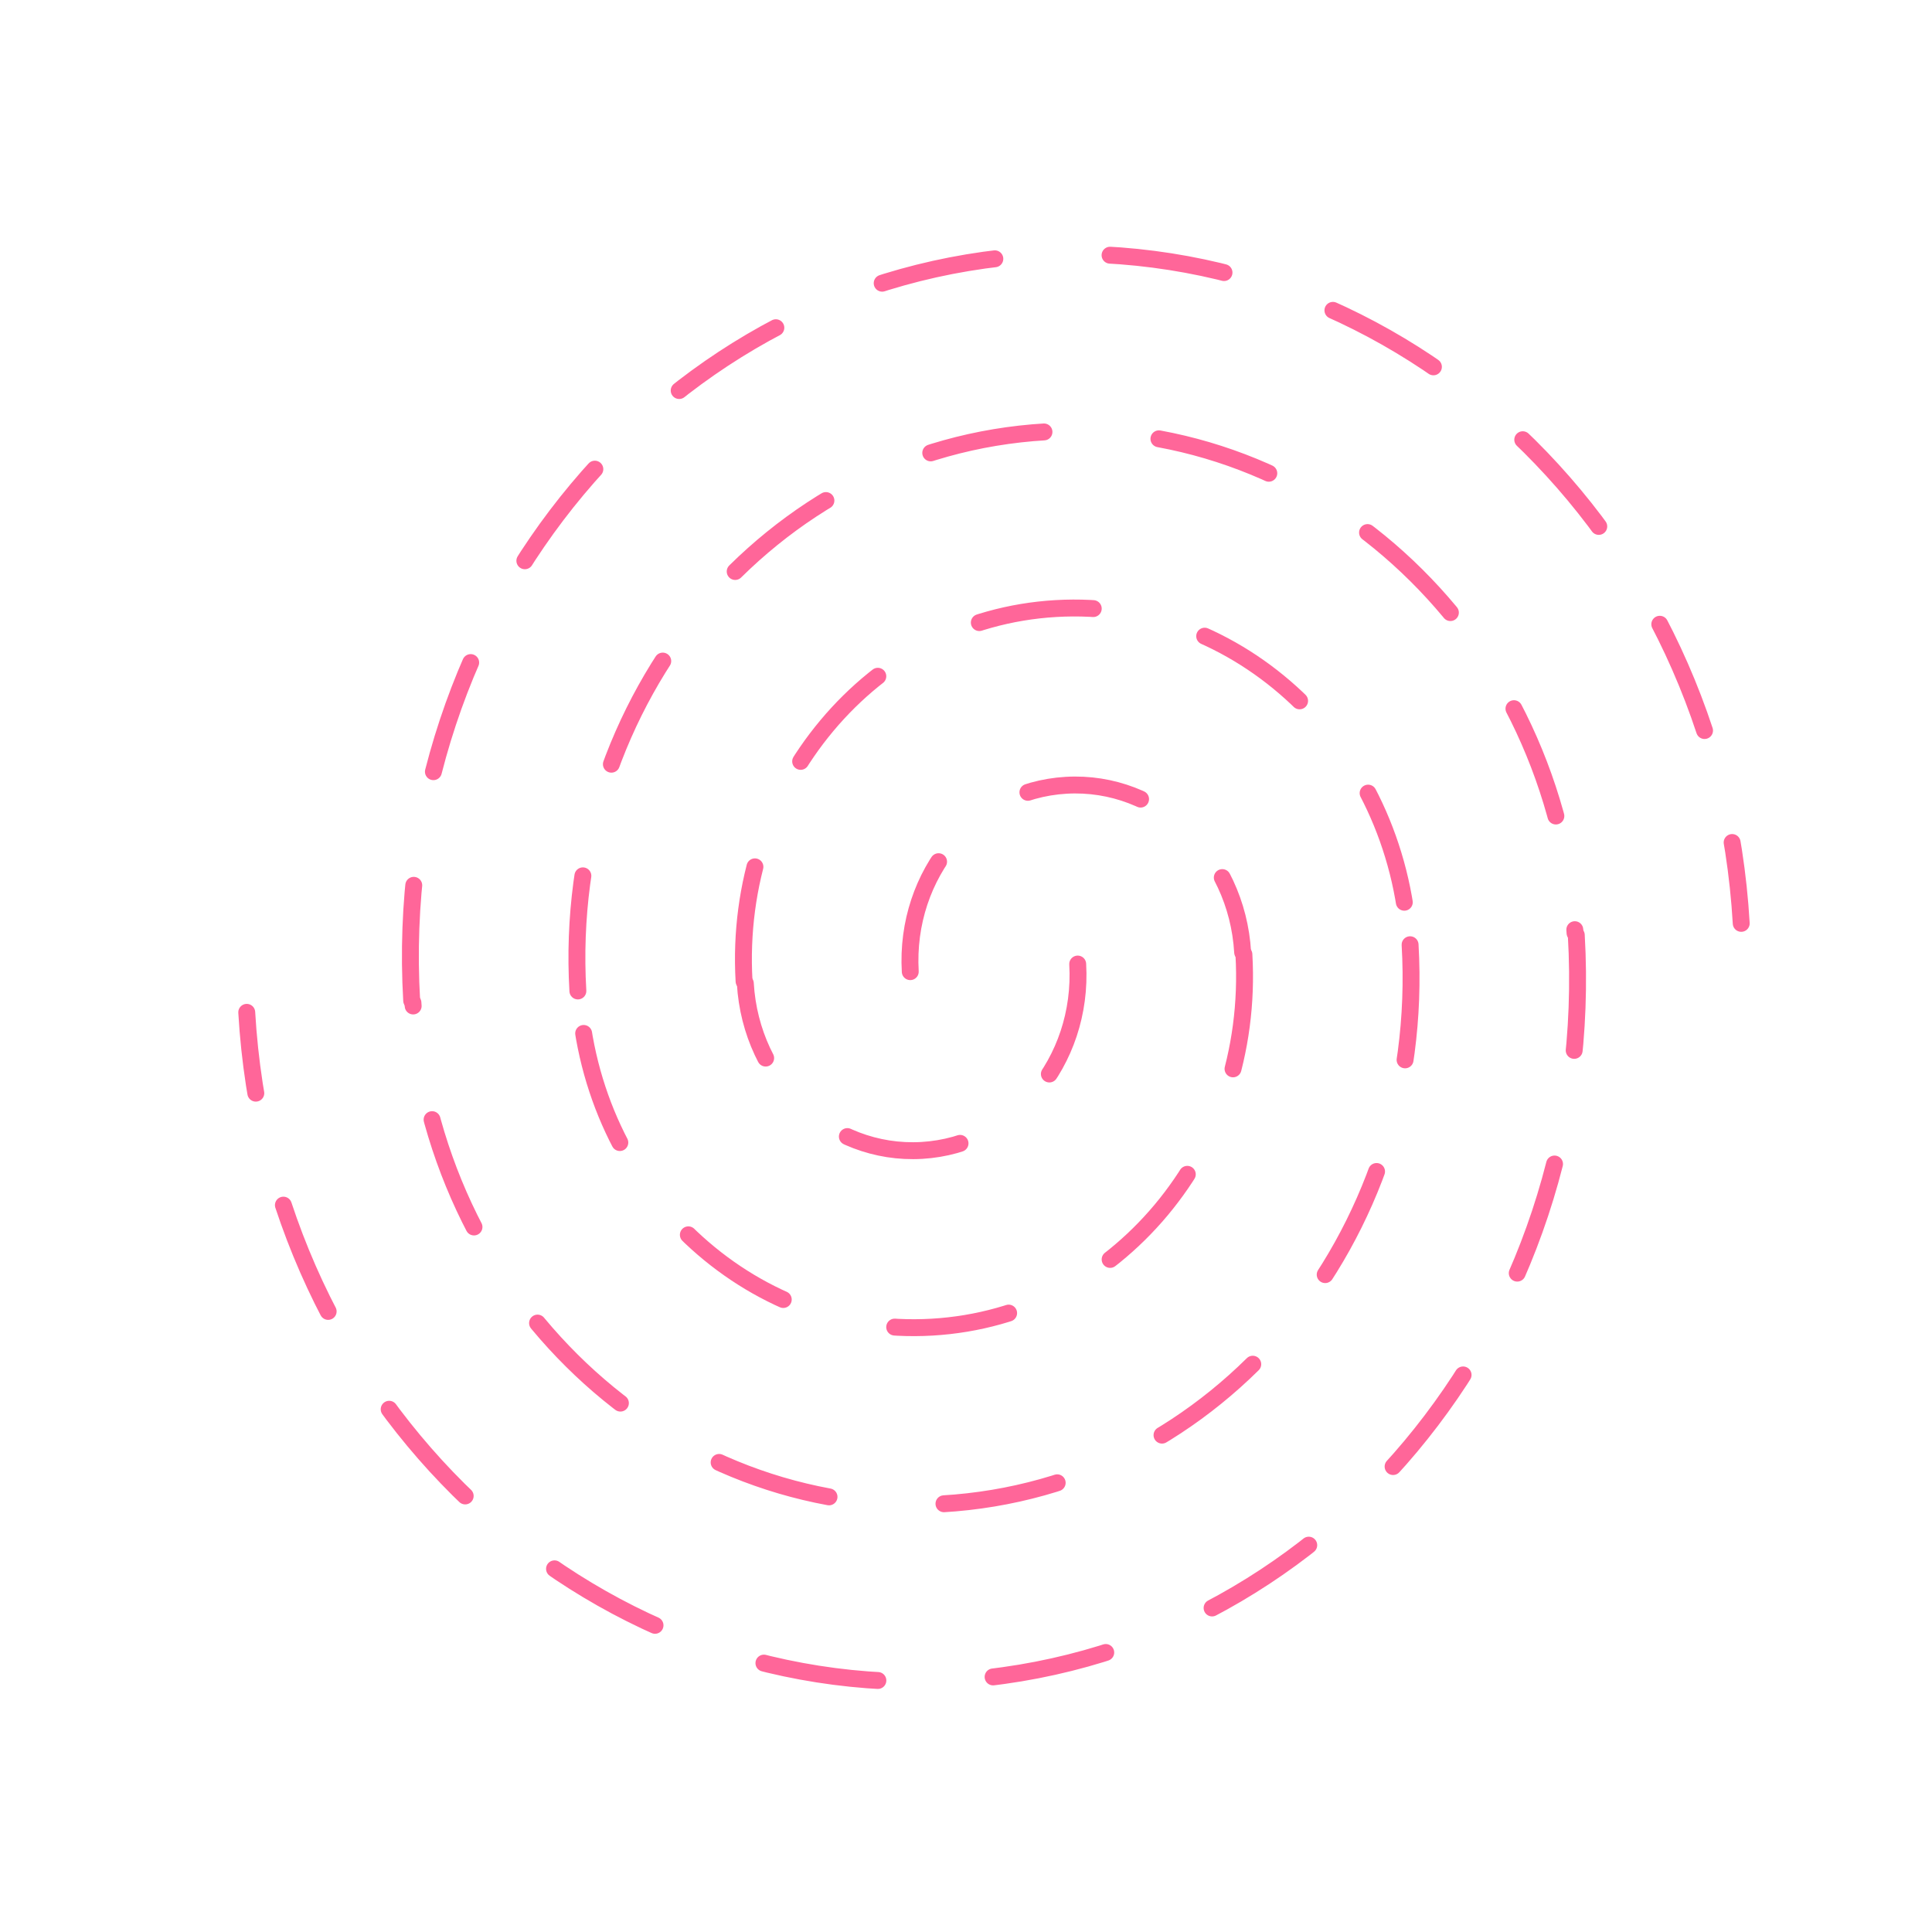 <?xml version="1.0" encoding="utf-8"?>
<!-- Generator: Adobe Illustrator 16.0.3, SVG Export Plug-In . SVG Version: 6.00 Build 0)  -->
<!DOCTYPE svg PUBLIC "-//W3C//DTD SVG 1.1//EN" "http://www.w3.org/Graphics/SVG/1.1/DTD/svg11.dtd">
<svg version="1.1" id="Layer_1" xmlns="http://www.w3.org/2000/svg" xmlns:xlink="http://www.w3.org/1999/xlink" x="0px" y="0px"
	 width="800px" height="800px" viewBox="0 0 800 800" enable-background="new 0 0 800 800" xml:space="preserve">
<g>
	<path fill="none" stroke="#FF6699" stroke-width="7" stroke-linecap="round" stroke-miterlimit="10" stroke-dasharray="47.8" d="
		M170.469,414.338c-9.403-161.79,106.108-299.861,258.255-308.703c152.154-8.842,282.879,114.92,292.281,276.709"/>
	<path fill="none" stroke="#FF6699" stroke-width="7" stroke-linecap="round" stroke-miterlimit="10" stroke-dasharray="47.8" d="
		M239.286,410.338c-7.051-121.341,79.581-224.896,193.695-231.527c114.113-6.631,212.156,86.19,219.209,207.532"/>
	<path fill="none" stroke="#FF6699" stroke-width="7" stroke-linecap="round" stroke-miterlimit="10" stroke-dasharray="47.8" d="
		M308.104,406.338c-4.701-80.892,53.054-149.93,129.128-154.351c76.074-4.421,141.439,57.461,146.141,138.354"/>
	<path fill="none" stroke="#FF6699" stroke-width="7" stroke-linecap="round" stroke-miterlimit="10" stroke-dasharray="47.8" d="
		M376.92,402.339c-2.35-40.446,26.527-74.965,64.564-77.175c38.041-2.21,70.721,28.731,73.07,69.177"/>
	<path fill="none" stroke="#FF6699" stroke-width="7" stroke-linecap="round" stroke-miterlimit="10" stroke-dasharray="47.8" d="
		M652.705,387.195c9.402,161.787-106.107,299.86-258.258,308.701c-152.15,8.844-282.877-114.92-292.279-276.709"/>
	<path fill="none" stroke="#FF6699" stroke-width="7" stroke-linecap="round" stroke-miterlimit="10" stroke-dasharray="47.8" d="
		M583.889,391.194c7.053,121.339-79.582,224.896-193.693,231.526c-114.114,6.633-212.159-86.191-219.21-207.531"/>
	<path fill="none" stroke="#FF6699" stroke-width="7" stroke-linecap="round" stroke-miterlimit="10" stroke-dasharray="47.8" d="
		M515.074,395.192c4.701,80.895-53.057,149.931-129.132,154.351c-76.076,4.422-141.438-57.459-146.139-138.353"/>
	<path fill="none" stroke="#FF6699" stroke-width="7" stroke-linecap="round" stroke-miterlimit="10" stroke-dasharray="47.8" d="
		M446.254,399.192c2.35,40.448-26.525,74.963-64.564,77.174c-38.037,2.21-70.717-28.729-73.068-69.176"/>
</g>
</svg>
